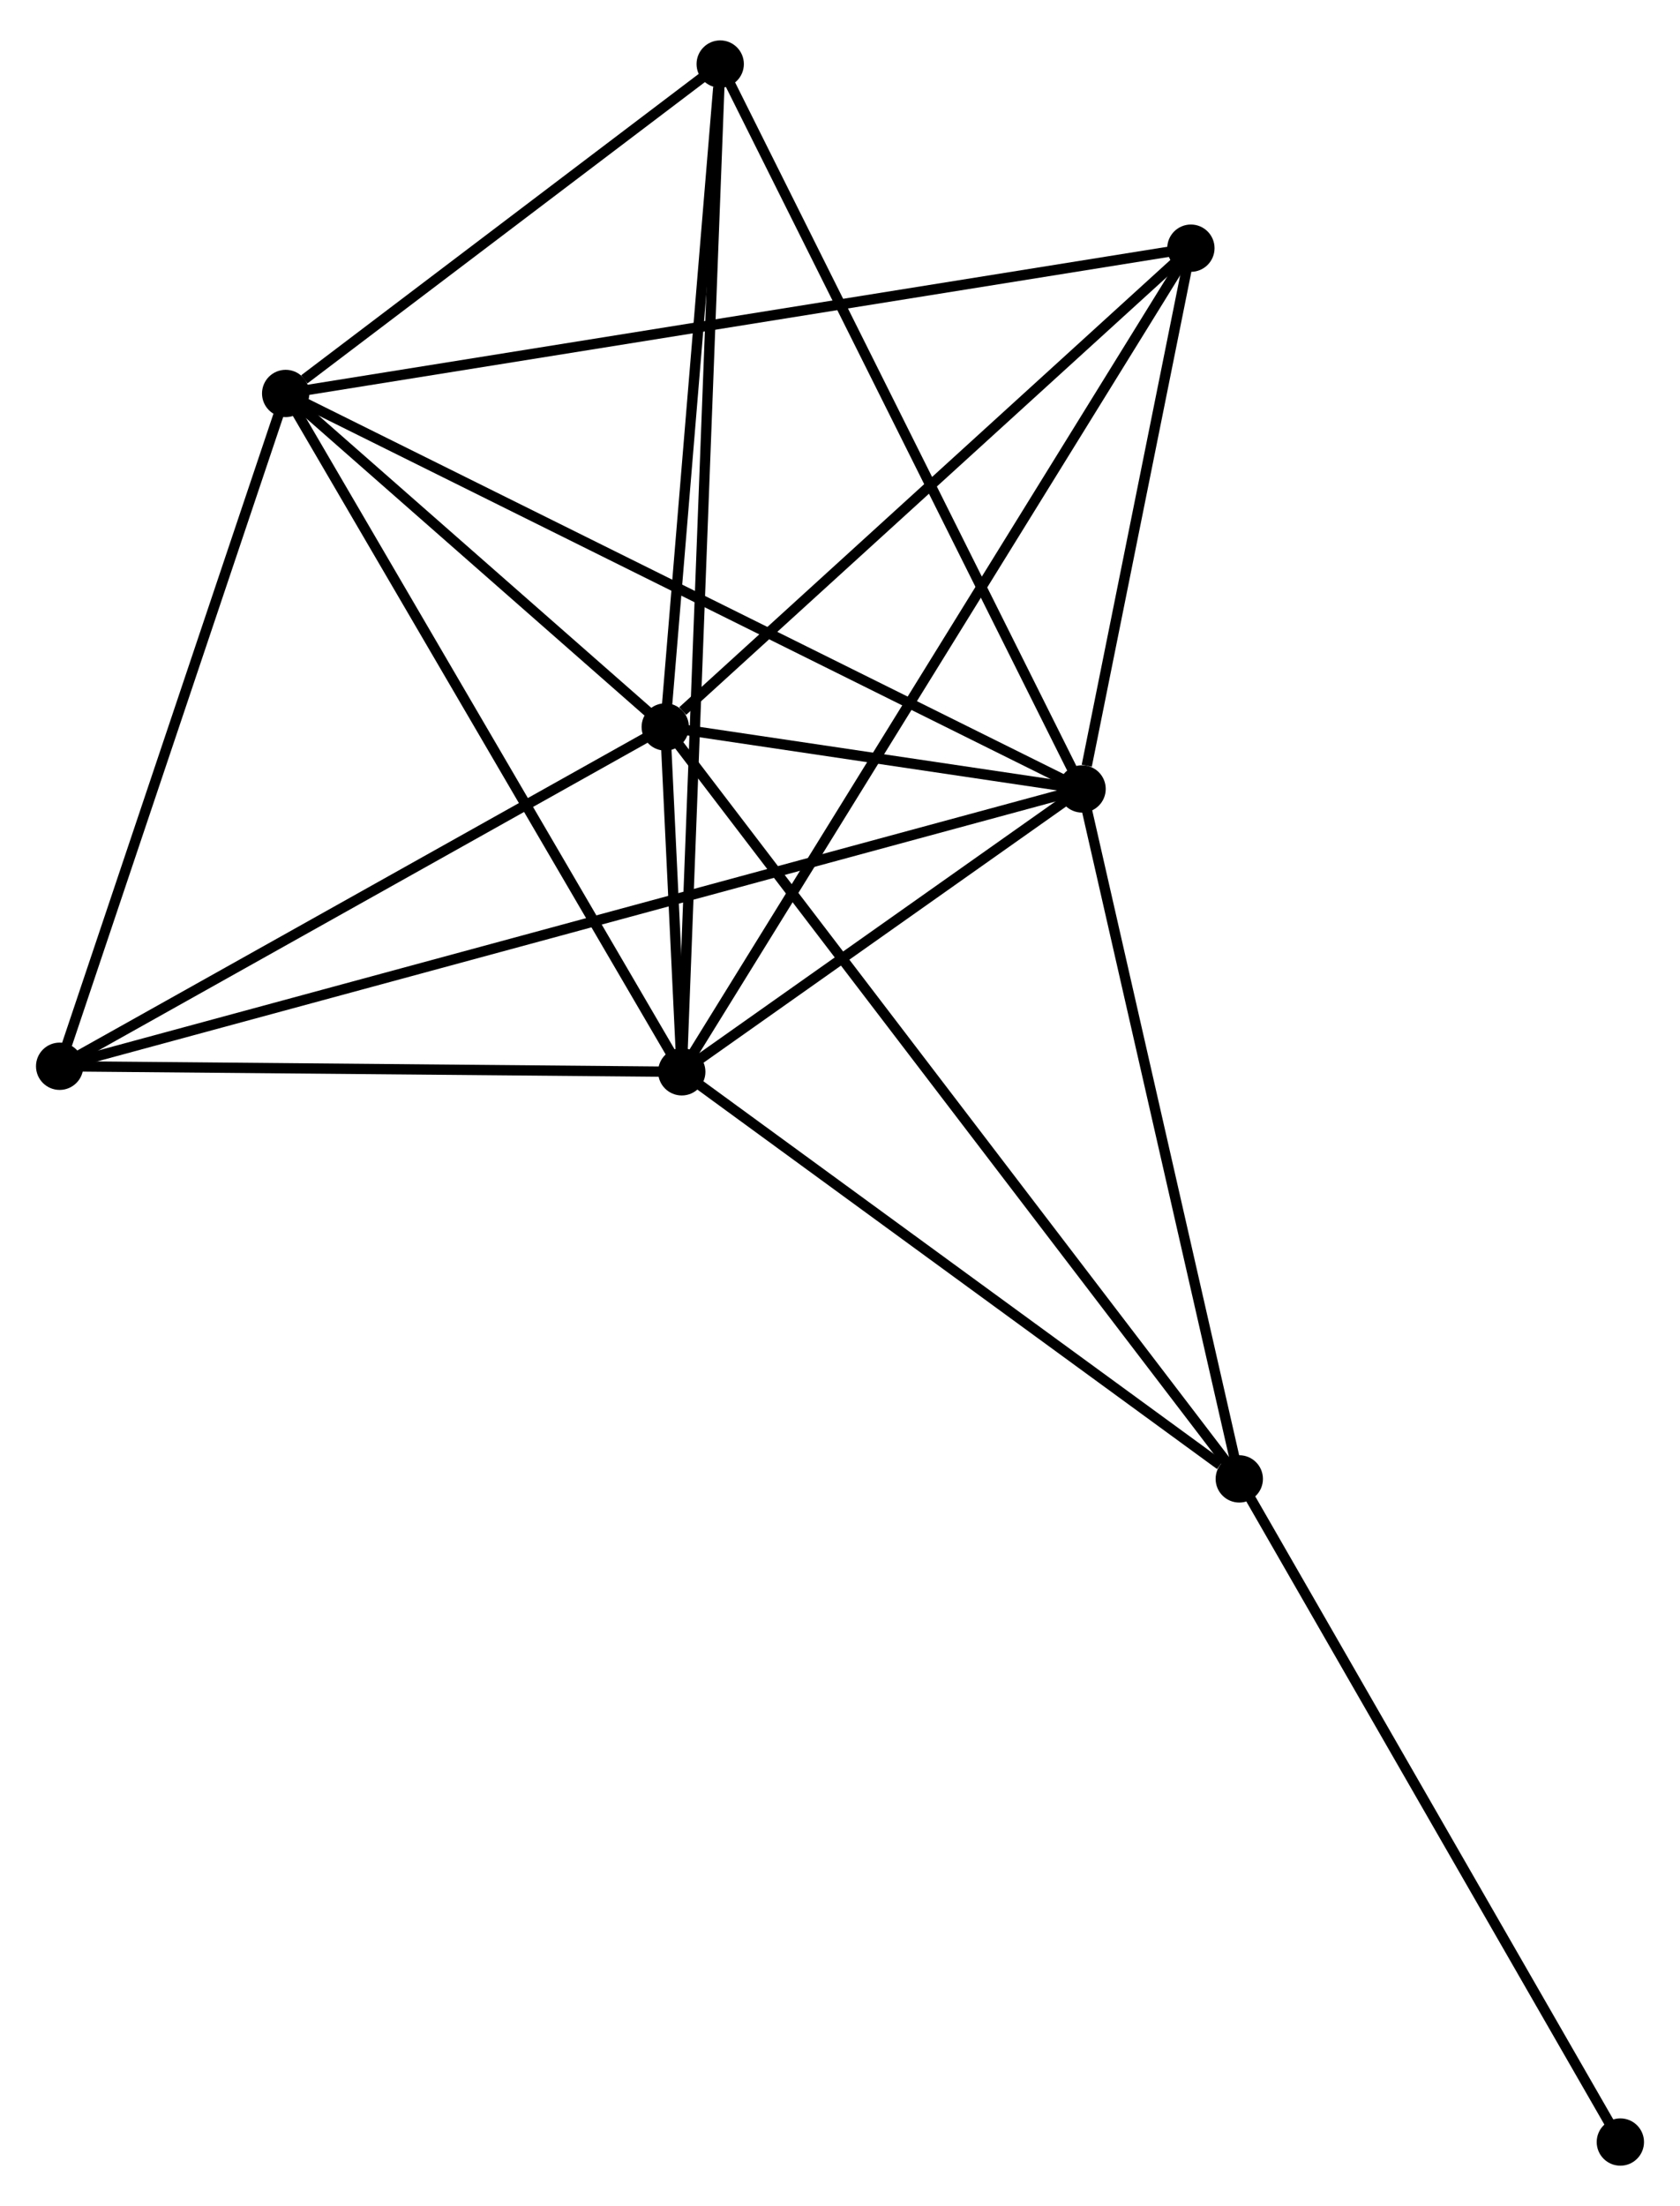 <?xml version="1.0" encoding="UTF-8" standalone="no"?>
<!DOCTYPE svg PUBLIC "-//W3C//DTD SVG 1.1//EN"
 "http://www.w3.org/Graphics/SVG/1.1/DTD/svg11.dtd">
<!-- Generated by graphviz version 2.36.0 (20140111.2315)
 -->
<!-- Title: %3 Pages: 1 -->
<svg width="163pt" height="214pt"
 viewBox="0.00 0.00 163.36 213.62" xmlns="http://www.w3.org/2000/svg" xmlns:xlink="http://www.w3.org/1999/xlink">
<g id="graph0" class="graph" transform="scale(1 1) rotate(0) translate(4 209.615)">
<title>%3</title>
<!-- 0 -->
<g id="node1" class="node"><title>0</title>
<ellipse fill="black" stroke="black" cx="60.688" cy="-139.37" rx="1.8" ry="1.8"/>
</g>
<!-- 1 -->
<g id="node2" class="node"><title>1</title>
<ellipse fill="black" stroke="black" cx="101.219" cy="-133.343" rx="1.8" ry="1.8"/>
</g>
<!-- 0&#45;&#45;1 -->
<g id="edge1" class="edge"><title>0&#45;&#45;1</title>
<path fill="none" stroke="black" d="M62.867,-139.046C69.97,-137.99 92.39,-134.656 99.223,-133.64"/>
</g>
<!-- 2 -->
<g id="node3" class="node"><title>2</title>
<ellipse fill="black" stroke="black" cx="62.293" cy="-105.844" rx="1.8" ry="1.8"/>
</g>
<!-- 0&#45;&#45;2 -->
<g id="edge2" class="edge"><title>0&#45;&#45;2</title>
<path fill="none" stroke="black" d="M60.774,-137.567C61.05,-131.801 61.91,-113.83 62.198,-107.822"/>
</g>
<!-- 3 -->
<g id="node4" class="node"><title>3</title>
<ellipse fill="black" stroke="black" cx="23.778" cy="-171.79" rx="1.8" ry="1.8"/>
</g>
<!-- 0&#45;&#45;3 -->
<g id="edge3" class="edge"><title>0&#45;&#45;3</title>
<path fill="none" stroke="black" d="M59.102,-140.763C53.031,-146.096 31.307,-165.177 25.317,-170.439"/>
</g>
<!-- 4 -->
<g id="node5" class="node"><title>4</title>
<ellipse fill="black" stroke="black" cx="111.8" cy="-185.914" rx="1.8" ry="1.8"/>
</g>
<!-- 0&#45;&#45;4 -->
<g id="edge4" class="edge"><title>0&#45;&#45;4</title>
<path fill="none" stroke="black" d="M62.388,-140.918C70.287,-148.111 103.31,-178.183 110.44,-184.675"/>
</g>
<!-- 5 -->
<g id="node6" class="node"><title>5</title>
<ellipse fill="black" stroke="black" cx="66.032" cy="-203.815" rx="1.8" ry="1.8"/>
</g>
<!-- 0&#45;&#45;5 -->
<g id="edge5" class="edge"><title>0&#45;&#45;5</title>
<path fill="none" stroke="black" d="M60.842,-141.229C61.609,-150.475 65.007,-191.458 65.845,-201.559"/>
</g>
<!-- 6 -->
<g id="node7" class="node"><title>6</title>
<ellipse fill="black" stroke="black" cx="1.8" cy="-106.383" rx="1.8" ry="1.8"/>
</g>
<!-- 0&#45;&#45;6 -->
<g id="edge6" class="edge"><title>0&#45;&#45;6</title>
<path fill="none" stroke="black" d="M58.989,-138.418C50.39,-133.601 11.745,-111.954 3.394,-107.276"/>
</g>
<!-- 7 -->
<g id="node8" class="node"><title>7</title>
<ellipse fill="black" stroke="black" cx="116.505" cy="-66.268" rx="1.8" ry="1.8"/>
</g>
<!-- 0&#45;&#45;7 -->
<g id="edge7" class="edge"><title>0&#45;&#45;7</title>
<path fill="none" stroke="black" d="M61.853,-137.843C69.118,-128.33 108.1,-77.275 115.346,-67.786"/>
</g>
<!-- 1&#45;&#45;2 -->
<g id="edge8" class="edge"><title>1&#45;&#45;2</title>
<path fill="none" stroke="black" d="M99.547,-132.161C93.144,-127.638 70.233,-111.453 63.916,-106.991"/>
</g>
<!-- 1&#45;&#45;3 -->
<g id="edge9" class="edge"><title>1&#45;&#45;3</title>
<path fill="none" stroke="black" d="M99.602,-134.146C89.611,-139.106 36.368,-165.54 25.657,-170.858"/>
</g>
<!-- 1&#45;&#45;4 -->
<g id="edge10" class="edge"><title>1&#45;&#45;4</title>
<path fill="none" stroke="black" d="M101.674,-135.602C103.415,-144.249 109.642,-175.19 111.359,-183.722"/>
</g>
<!-- 1&#45;&#45;5 -->
<g id="edge11" class="edge"><title>1&#45;&#45;5</title>
<path fill="none" stroke="black" d="M100.35,-135.085C95.481,-144.835 71.66,-192.544 66.871,-202.134"/>
</g>
<!-- 1&#45;&#45;6 -->
<g id="edge12" class="edge"><title>1&#45;&#45;6</title>
<path fill="none" stroke="black" d="M99.143,-132.78C86.093,-129.241 15.569,-110.117 3.544,-106.856"/>
</g>
<!-- 1&#45;&#45;7 -->
<g id="edge13" class="edge"><title>1&#45;&#45;7</title>
<path fill="none" stroke="black" d="M101.66,-131.408C103.893,-121.613 113.924,-77.595 116.091,-68.084"/>
</g>
<!-- 2&#45;&#45;3 -->
<g id="edge14" class="edge"><title>2&#45;&#45;3</title>
<path fill="none" stroke="black" d="M61.341,-107.474C56.058,-116.519 30.39,-160.469 24.839,-169.975"/>
</g>
<!-- 2&#45;&#45;4 -->
<g id="edge15" class="edge"><title>2&#45;&#45;4</title>
<path fill="none" stroke="black" d="M63.327,-107.517C69.77,-117.937 104.346,-173.857 110.772,-184.25"/>
</g>
<!-- 2&#45;&#45;5 -->
<g id="edge16" class="edge"><title>2&#45;&#45;5</title>
<path fill="none" stroke="black" d="M62.371,-107.891C62.857,-120.64 65.469,-189.063 65.954,-201.78"/>
</g>
<!-- 2&#45;&#45;6 -->
<g id="edge17" class="edge"><title>2&#45;&#45;6</title>
<path fill="none" stroke="black" d="M60.28,-105.862C51.096,-105.944 13.21,-106.281 3.882,-106.364"/>
</g>
<!-- 2&#45;&#45;7 -->
<g id="edge18" class="edge"><title>2&#45;&#45;7</title>
<path fill="none" stroke="black" d="M64.096,-104.527C72.327,-98.519 106.28,-73.733 114.639,-67.63"/>
</g>
<!-- 3&#45;&#45;4 -->
<g id="edge19" class="edge"><title>3&#45;&#45;4</title>
<path fill="none" stroke="black" d="M25.617,-172.085C37.072,-173.923 98.546,-183.787 109.972,-185.62"/>
</g>
<!-- 3&#45;&#45;5 -->
<g id="edge20" class="edge"><title>3&#45;&#45;5</title>
<path fill="none" stroke="black" d="M25.594,-173.166C32.544,-178.434 57.413,-197.283 64.27,-202.48"/>
</g>
<!-- 3&#45;&#45;6 -->
<g id="edge21" class="edge"><title>3&#45;&#45;6</title>
<path fill="none" stroke="black" d="M23.144,-169.903C19.935,-160.352 5.512,-117.429 2.395,-108.154"/>
</g>
<!-- 8 -->
<g id="node9" class="node"><title>8</title>
<ellipse fill="black" stroke="black" cx="153.56" cy="-1.8" rx="1.8" ry="1.8"/>
</g>
<!-- 7&#45;&#45;8 -->
<g id="edge22" class="edge"><title>7&#45;&#45;8</title>
<path fill="none" stroke="black" d="M117.421,-64.674C122.503,-55.833 147.199,-12.867 152.54,-3.575"/>
</g>
</g>
</svg>
